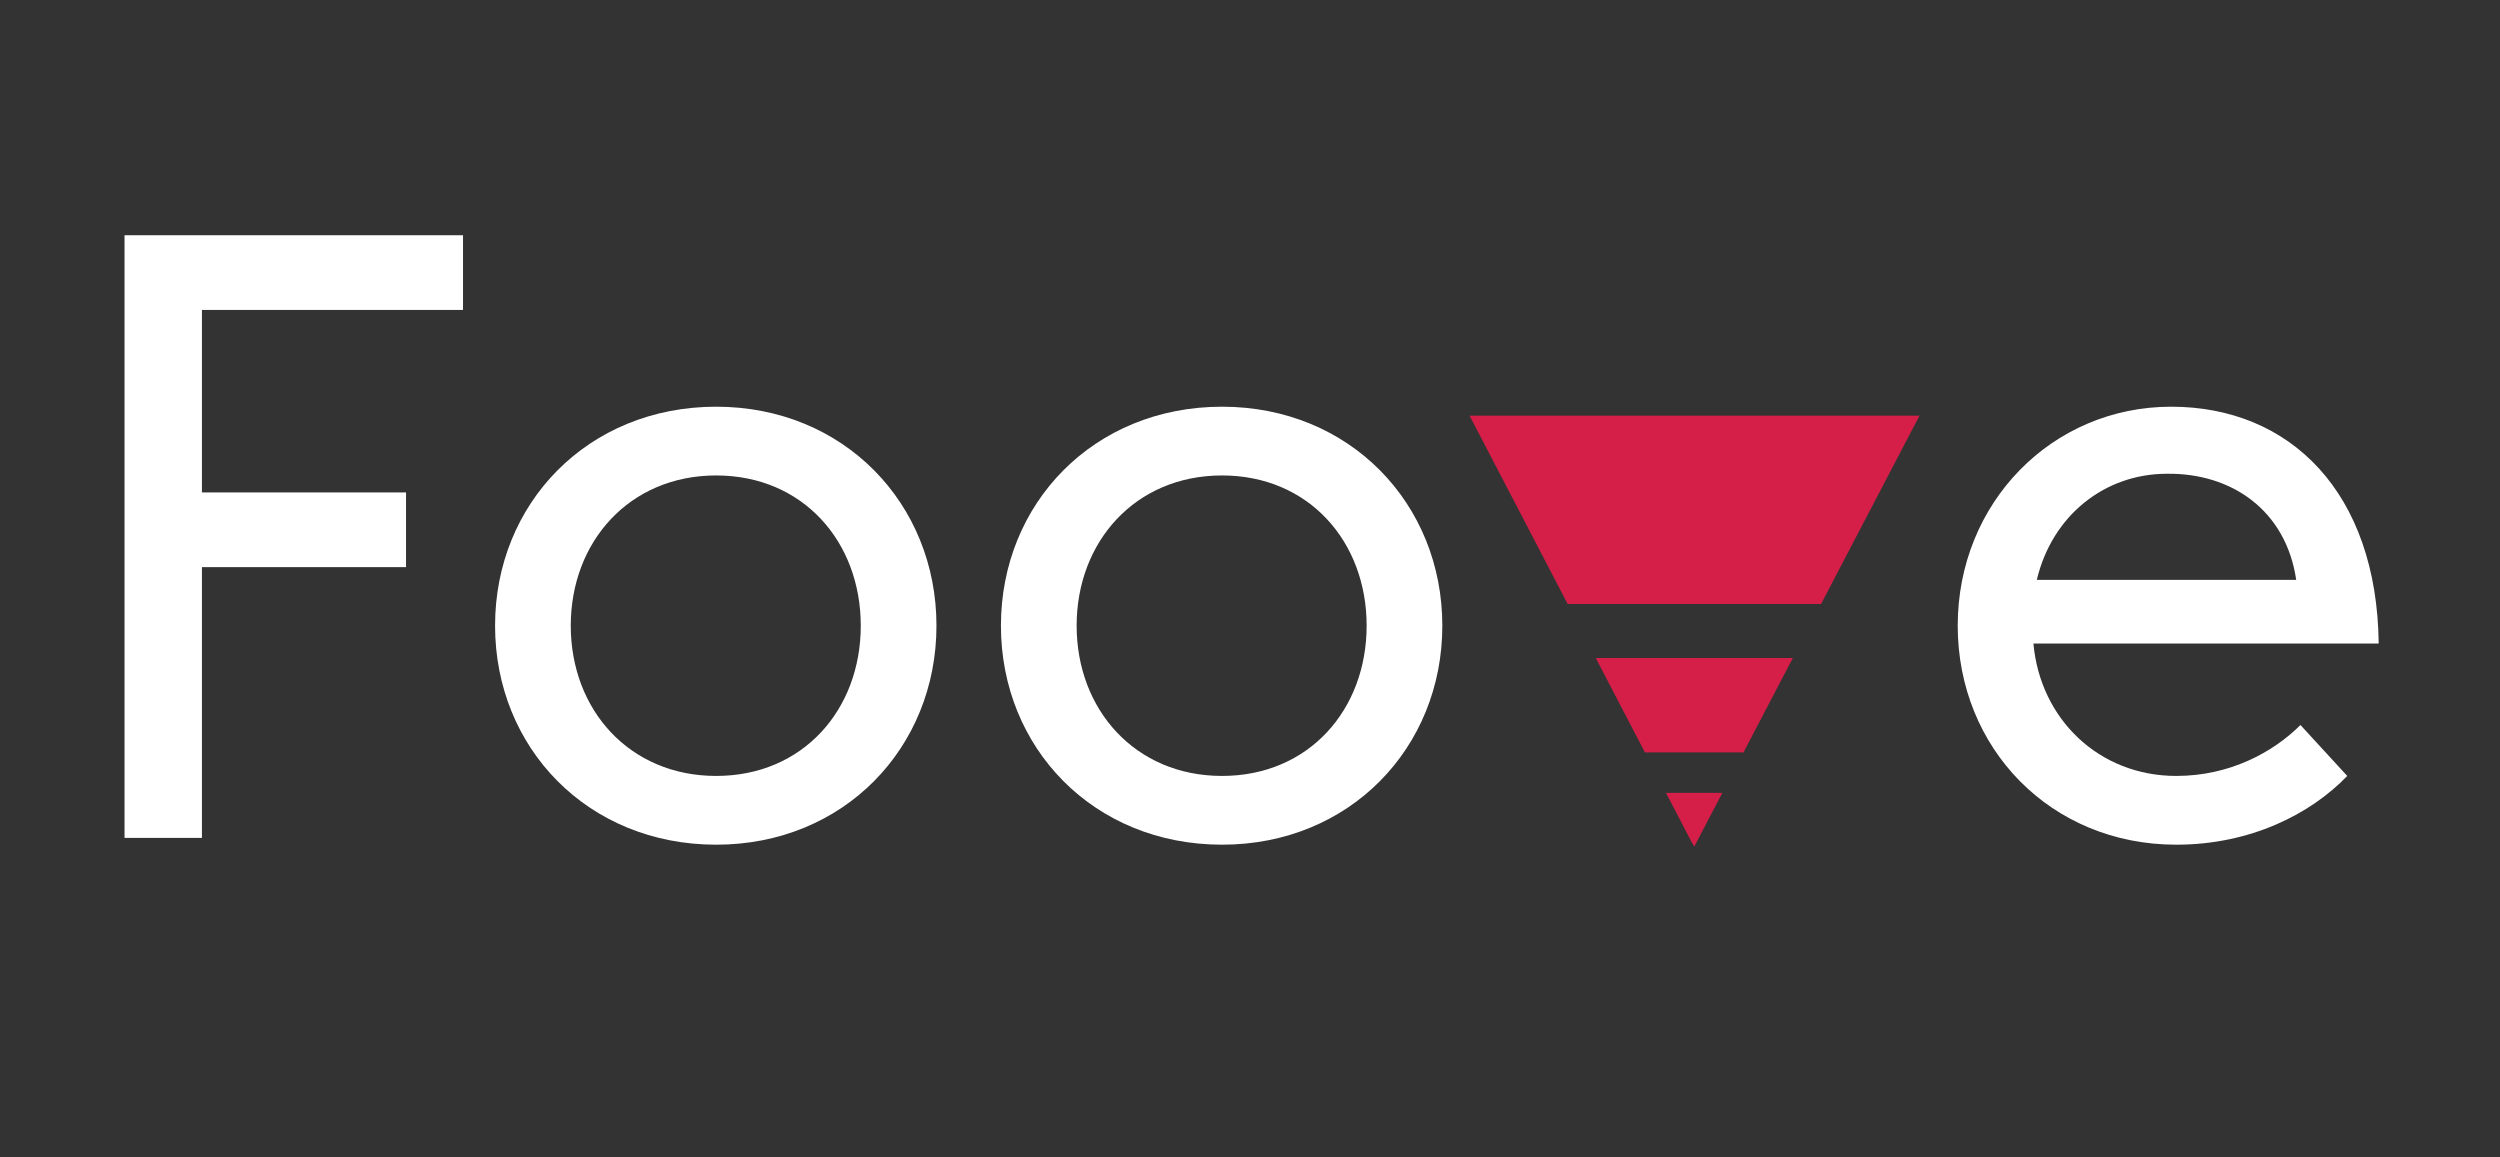 <?xml version="1.0" encoding="UTF-8" standalone="no"?>
<svg width="512px" height="237px" viewBox="0 0 512 237" version="1.1" xmlns="http://www.w3.org/2000/svg" xmlns:xlink="http://www.w3.org/1999/xlink" xmlns:sketch="http://www.bohemiancoding.com/sketch/ns">
    <rect x="0" y="0" width="512" height="237" fill="#333333" stroke="none"/>
    <!-- Generator: Sketch 3.1 (8751) - http://www.bohemiancoding.com/sketch -->
    <title>Logo inverted dark@1x</title>
    <desc>Created with Sketch.</desc>
    <defs></defs>
    <g id="Page-1" stroke="none" stroke-width="1" fill="none" fill-rule="evenodd" sketch:type="MSPage">
        <g id="Logo-inverted-dark" sketch:type="MSArtboardGroup">
            <g id="Imported-Layers" sketch:type="MSLayerGroup" transform="translate(26, 48)">
                <path d="M-0.496,0.178 L68.826,0.178 L68.826,15.475 L15.355,15.475 L15.355,52.851 L57.155,52.851 L57.155,68.148 L15.355,68.148 L15.355,123.602 L-0.496,123.602 L-0.496,0.178" id="Fill-1" fill="#FFFFFF" sketch:type="MSShapeGroup"></path>
                <path d="M75.391,80.143 C75.391,55.111 94.376,35.293 120.676,35.293 C146.801,35.293 165.787,55.111 165.787,80.143 C165.787,105.175 146.801,124.993 120.676,124.993 C94.376,124.993 75.391,105.175 75.391,80.143 L75.391,80.143 Z M150.286,80.143 C150.286,62.932 138.441,49.373 120.676,49.373 C102.91,49.373 90.891,62.932 90.891,80.143 C90.891,97.354 102.91,110.911 120.676,110.911 C138.441,110.911 150.286,97.354 150.286,80.143 L150.286,80.143 Z" id="Fill-2" fill="#FFFFFF" sketch:type="MSShapeGroup"></path>
                <path d="M178.992,80.143 C178.992,55.111 197.977,35.293 224.277,35.293 C250.405,35.293 269.388,55.111 269.388,80.143 C269.388,105.175 250.405,124.993 224.277,124.993 C197.977,124.993 178.992,105.175 178.992,80.143 L178.992,80.143 Z M253.887,80.143 C253.887,62.932 242.042,49.373 224.277,49.373 C206.513,49.373 194.495,62.932 194.495,80.143 C194.495,97.354 206.513,110.911 224.277,110.911 C242.042,110.911 253.887,97.354 253.887,80.143 L253.887,80.143 Z" id="Fill-3" fill="#FFFFFF" sketch:type="MSShapeGroup"></path>
                <path d="M374.941,80.143 C374.941,54.936 394.274,35.293 418.658,35.293 C443.043,35.293 460.809,52.851 461.157,83.794 L390.444,83.794 C391.835,99.265 403.853,110.911 419.704,110.911 C430.677,110.911 439.561,106.045 445.134,100.482 L454.712,110.911 C447.223,118.734 434.857,124.993 419.704,124.993 C393.926,124.993 374.941,105.175 374.941,80.143 L374.941,80.143 Z M391.139,70.756 L444.263,70.756 C442.171,56.502 431.025,48.852 417.789,49.026 C405.073,49.026 394.274,57.546 391.139,70.756 L391.139,70.756 Z" id="Fill-4" fill="#FFFFFF" sketch:type="MSShapeGroup"></path>
                <path d="M320.987,125.383 L326.739,114.378 L315.192,114.378 L320.4,124.379 L320.987,125.383" id="Fill-5" fill="#D51E48" sketch:type="MSShapeGroup"></path>
                <path d="M346.952,75.704 L367.111,37.133 L274.972,37.133 L295.055,75.704 L346.952,75.704" id="Fill-6" fill="#D51E48" sketch:type="MSShapeGroup"></path>
                <path d="M331.069,106.09 L341.177,86.753 L300.809,86.753 L310.877,106.09 L331.069,106.09" id="Fill-7" fill="#D51E48" sketch:type="MSShapeGroup"></path>
            </g>
        </g>
    </g>
</svg>